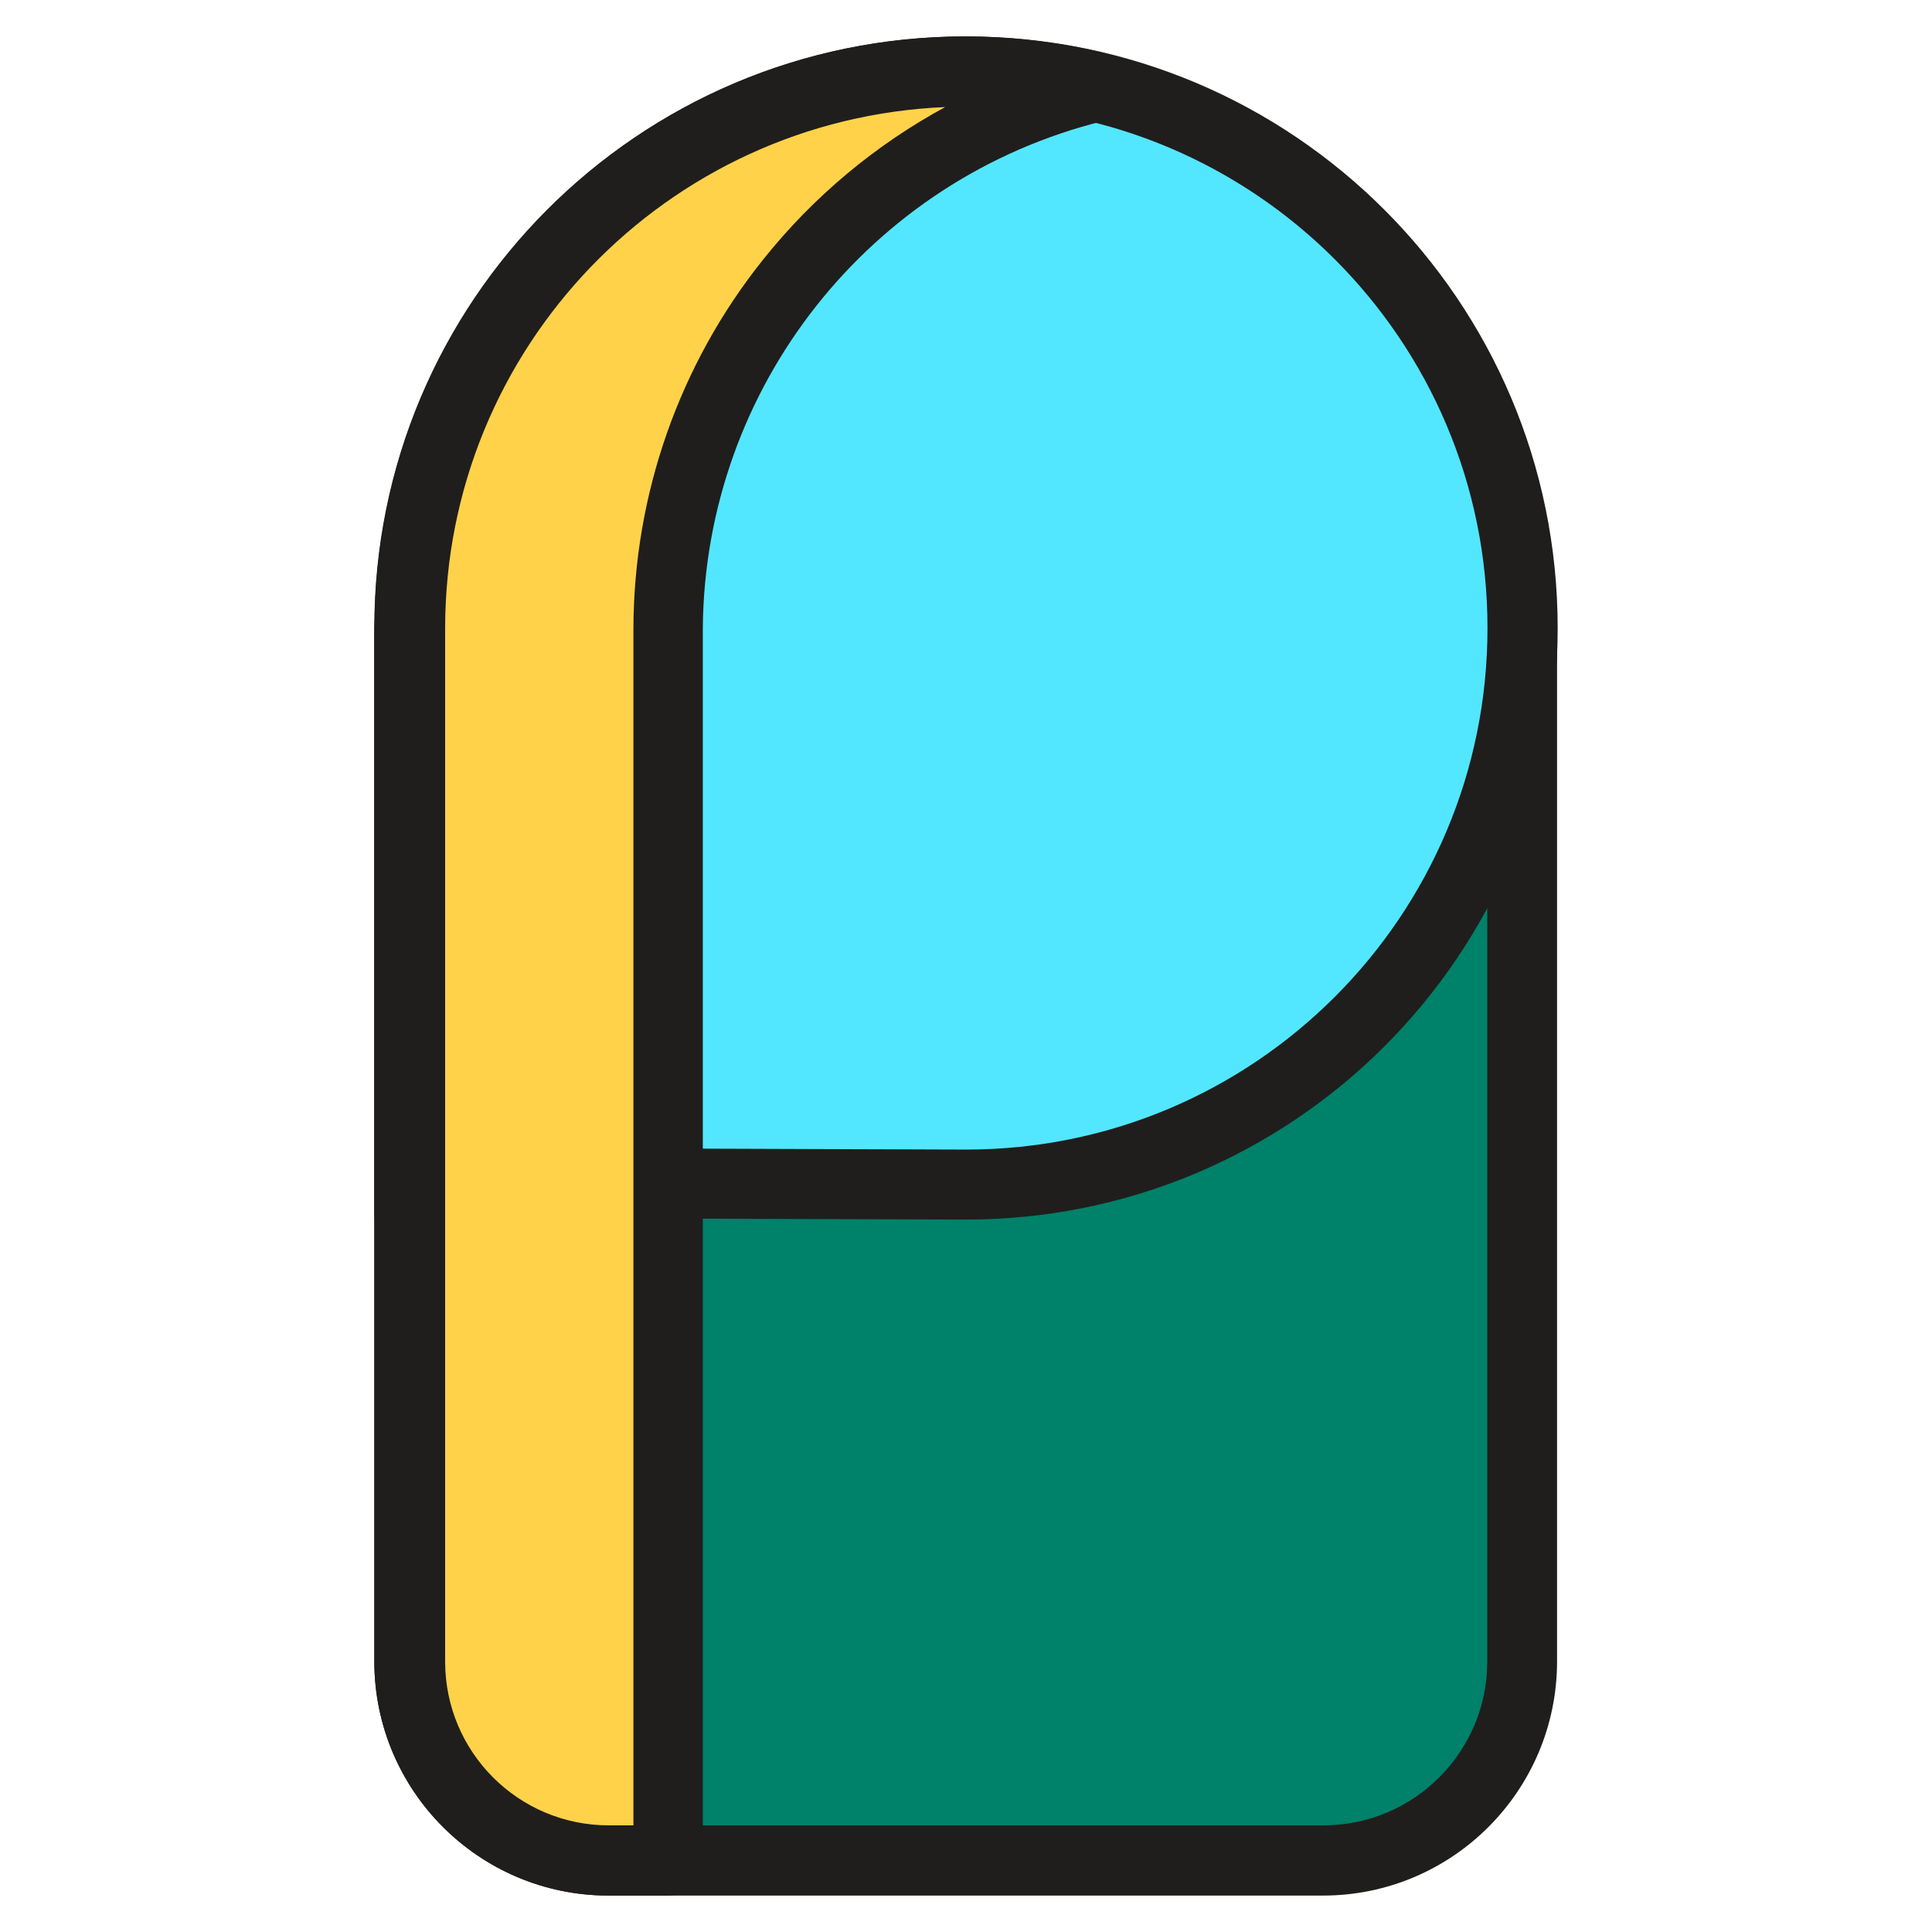 <?xml version="1.0" encoding="utf-8"?>
<!-- Generator: Adobe Illustrator 26.2.1, SVG Export Plug-In . SVG Version: 6.00 Build 0)  -->
<svg version="1.1" id="Layer_1" xmlns="http://www.w3.org/2000/svg" xmlns:xlink="http://www.w3.org/1999/xlink" x="0px" y="0px"
	 viewBox="0 0 944 944" style="enable-background:new 0 0 944 944;" xml:space="preserve">
<style type="text/css">
	.st0{fill:#008169;}
	.st1{fill:#1F1E1C;}
	.st2{fill:#52E7FF;}
	.st3{fill:#FFD24A;}
</style>
<g>
	<path class="st0" d="M646.8,909.1c53.6,0,97.1-43.5,97.1-97.1c0,0,0,0,0-0.1v-505c0-150.2-121.7-271.9-271.9-271.9
		S200,156.7,200,306.9v505c0,53.7,43.5,97.1,97.1,97.1H646.8z"/>
	<path class="st1" d="M646.8,926.2H297.2C234.1,926.1,183,875,182.9,811.9v-505c4.9-159.6,138.2-285,297.8-280.1
		c152.7,4.7,275.4,127.4,280.1,280.1v505c-0.1,63.1-51.2,114.2-114.2,114.3 M472,52.1c-140.6,0.2-254.6,114.2-254.8,254.8v505
		c0,44.2,35.8,80,80,80h349.6c44.1-0.1,79.9-35.9,79.9-80v-505C726.6,166.2,612.6,52.2,472,52.1"/>
	<path class="st2" d="M472,578.8c150.2,0,271.9-121.7,271.9-271.9S622.2,34.9,472,34.9S200,156.7,200,306.9v271L472,578.8z"/>
	<path class="st1" d="M472,595.9L472,595.9l-289-1v-288C183,147.2,312.4,17.8,472,17.8s289.1,129.4,289.1,289.1
		S631.7,595.9,472,595.9C472,595.9,472,595.9,472,595.9 M217.2,560.8l254.9,0.9c140.7,0,254.8-114.1,254.7-254.9
		c0-140.7-114.1-254.8-254.9-254.7c-140.7,0-254.7,114.1-254.7,254.8V560.8z"/>
	<path class="st3" d="M535.1,42.5c-20.7-5-41.9-7.5-63.2-7.5C322,35.4,200.5,156.9,200,306.9v505c0,53.7,43.5,97.1,97.1,97.1h29.1
		V306.9C326.7,181.2,412.9,72,535.1,42.5"/>
	<path class="st1" d="M326.3,926.2h-29.1C234.1,926.1,183,875,182.9,811.9v-505C182.7,147.4,311.7,18,471.2,17.8
		c22.9,0,45.7,2.7,68,8c9.2,2.2,14.9,11.5,12.6,20.7c-1.5,6.3-6.4,11.1-12.6,12.6C425,87.3,344.4,189.3,343.4,306.9v602.2
		C343.4,918.5,335.7,926.2,326.3,926.2L326.3,926.2 M462.2,52.3c-136.6,5.6-244.6,117.9-244.7,254.6v505c0,44.2,35.8,80,80,80h12
		V306.9c0.2-65.5,22.5-129,63.4-180.1c24.5-30.7,54.9-56.1,89.5-74.8"/>
</g>
</svg>
